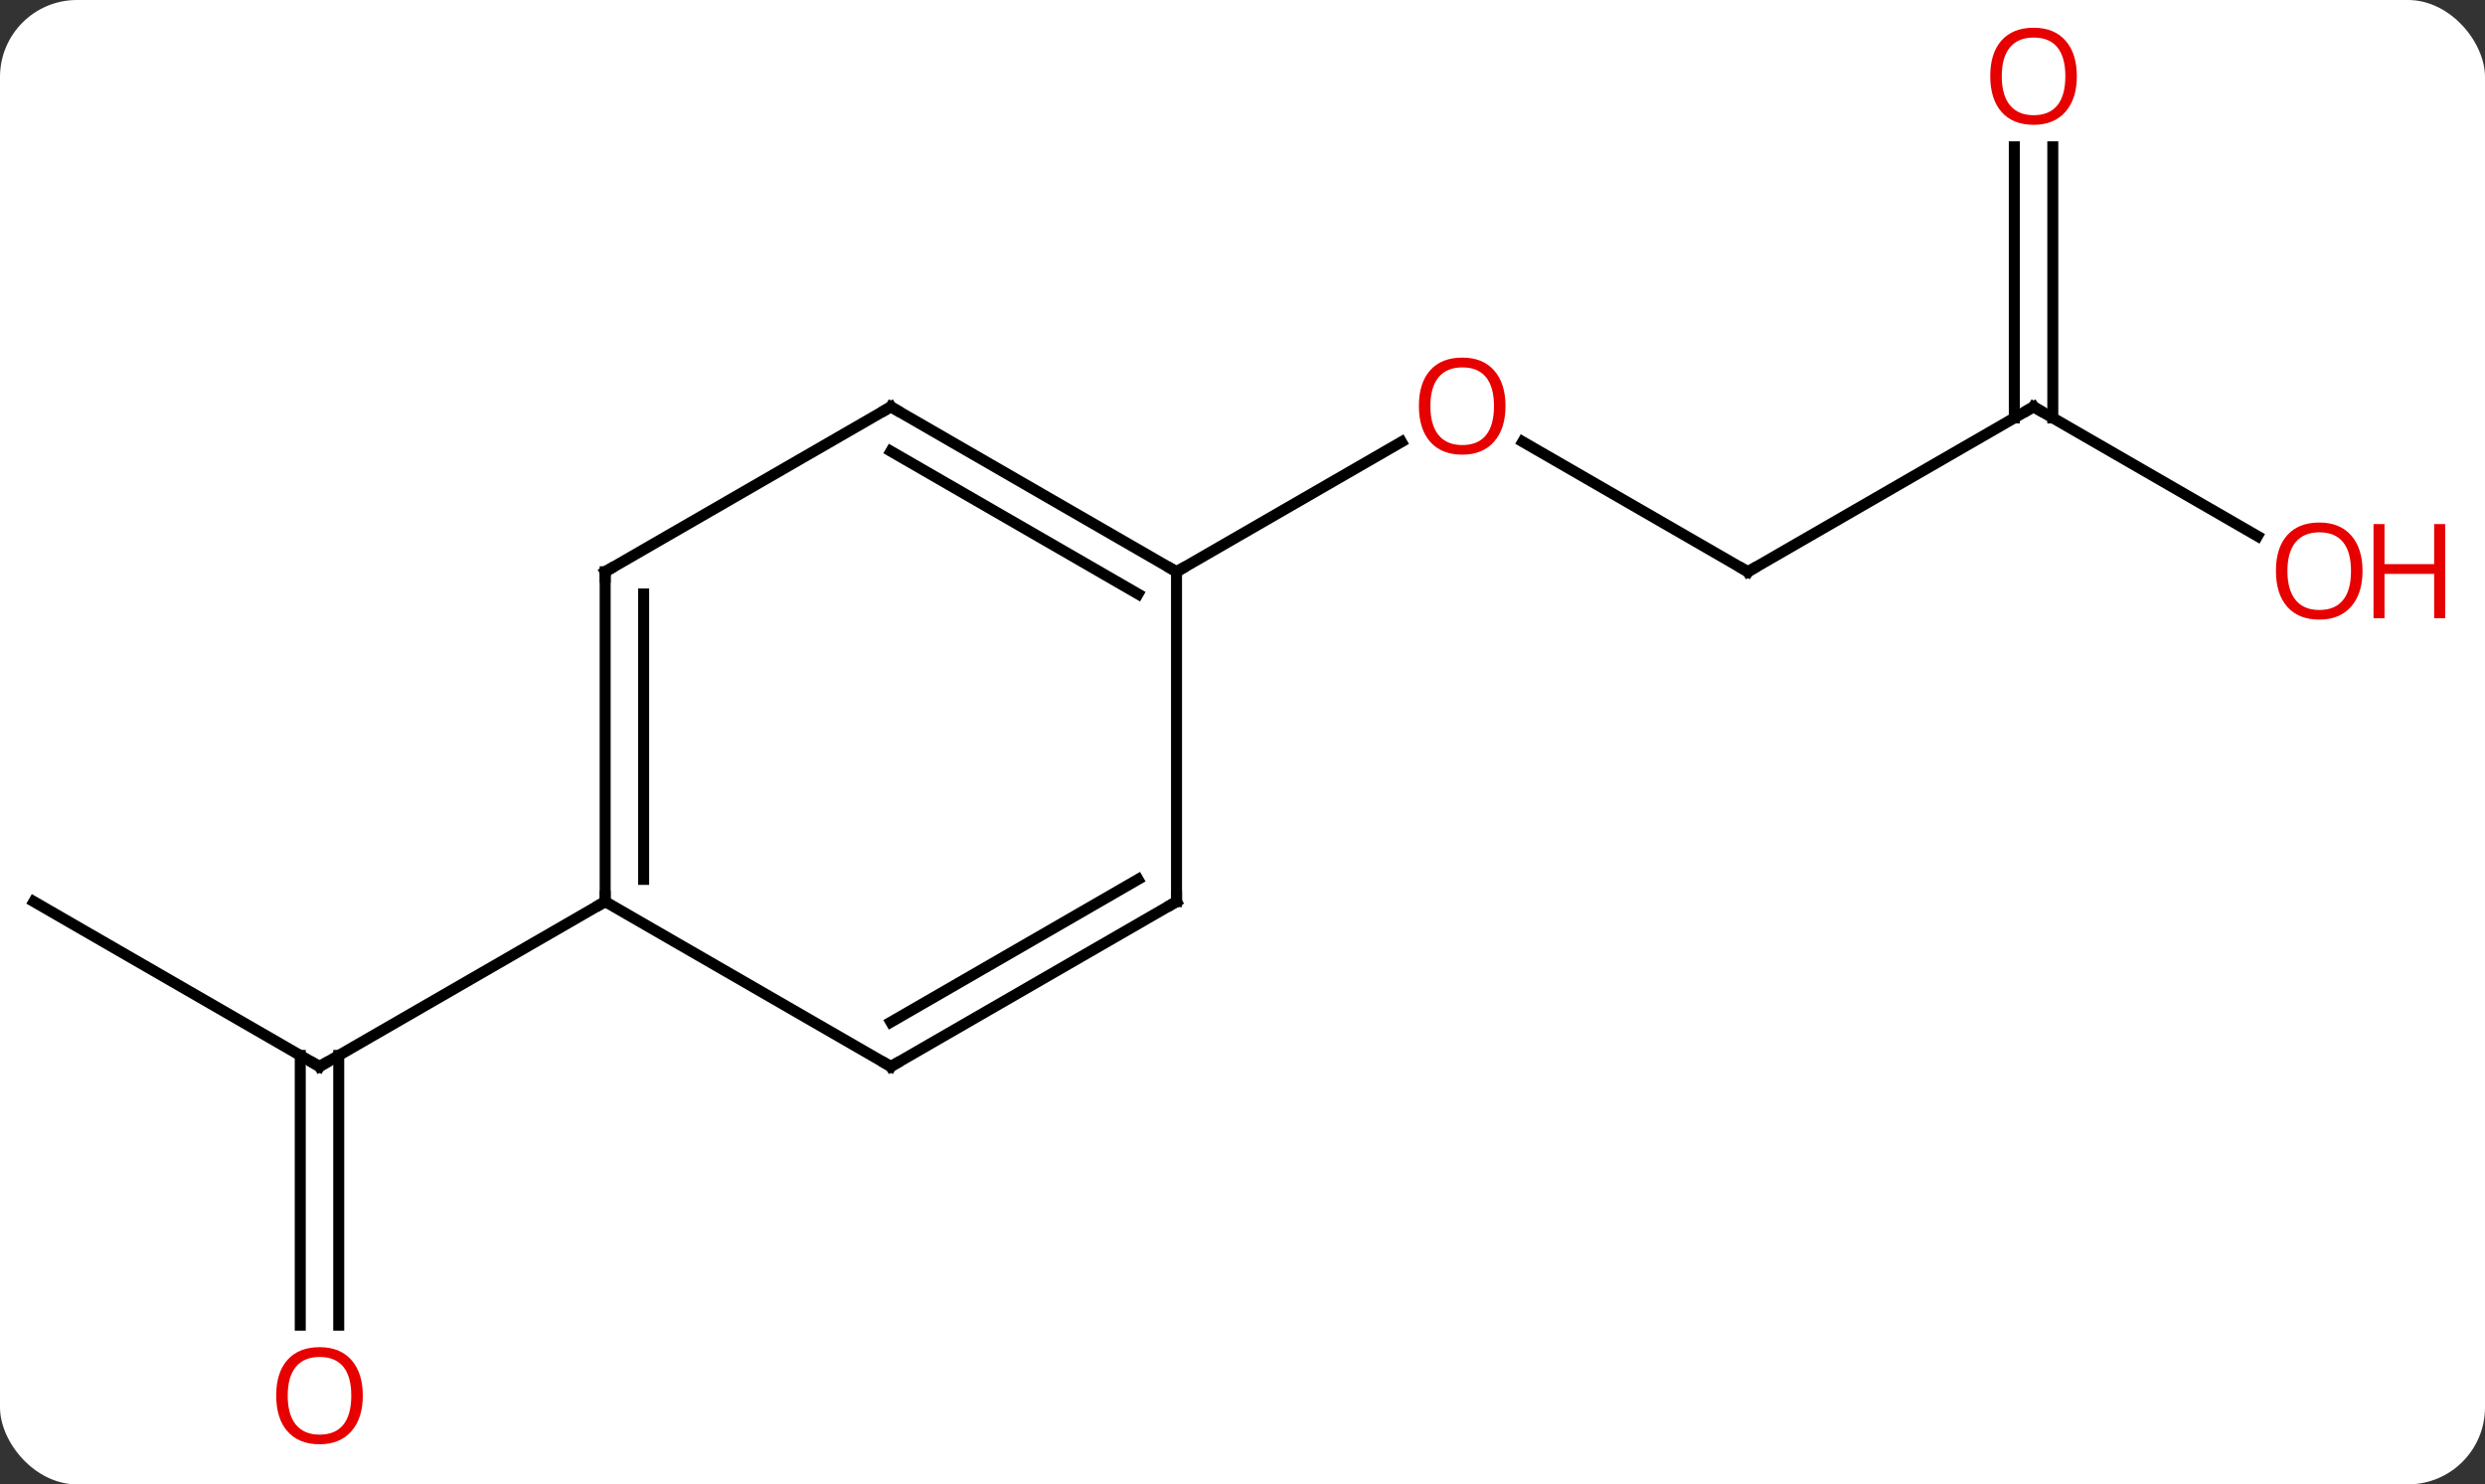 <svg width="226" viewBox="0 0 226 135" style="fill-opacity:1; color-rendering:auto; color-interpolation:auto; text-rendering:auto; stroke:black; stroke-linecap:square; stroke-miterlimit:10; shape-rendering:auto; stroke-opacity:1; fill:black; stroke-dasharray:none; font-weight:normal; stroke-width:1; font-family:'Open Sans'; font-style:normal; stroke-linejoin:miter; font-size:12; stroke-dashoffset:0; image-rendering:auto;" height="135" class="cas-substance-image" xmlns:xlink="http://www.w3.org/1999/xlink" xmlns="http://www.w3.org/2000/svg"><rect x="0" y="0" width="226" height="135" fill="#333333" stroke="none"/><svg class="cas-substance-single-component"><rect y="0" x="0" width="226" stroke="none" ry="7" rx="7" height="135" fill="white" class="cas-substance-group"/><svg y="0" x="0" width="226" viewBox="0 0 226 135" style="fill:black;" height="135" class="cas-substance-single-component-image"><svg><g><g transform="translate(107,67)" style="text-rendering:geometricPrecision; color-rendering:optimizeQuality; color-interpolation:linearRGB; stroke-linecap:butt; image-rendering:optimizeQuality;"><line y2="15" y1="30" x2="-103.923" x1="-77.943" style="fill:none;"/><line y2="53.523" y1="28.99" x2="-79.693" x1="-79.693" style="fill:none;"/><line y2="53.523" y1="28.99" x2="-76.193" x1="-76.193" style="fill:none;"/><line y2="15" y1="30" x2="-51.963" x1="-77.943" style="fill:none;"/><line y2="-15" y1="-26.822" x2="51.963" x1="31.486" style="fill:none;"/><line y2="-15" y1="-26.811" x2="0" x1="20.457" style="fill:none;"/><line y2="-30" y1="-15" x2="77.943" x1="51.963" style="fill:none;"/><line y2="-18.241" y1="-30" x2="98.309" x1="77.943" style="fill:none;"/><line y2="-53.648" y1="-28.99" x2="79.693" x1="79.693" style="fill:none;"/><line y2="-53.648" y1="-28.99" x2="76.193" x1="76.193" style="fill:none;"/><line y2="-15" y1="15" x2="-51.963" x1="-51.963" style="fill:none;"/><line y2="-12.979" y1="12.979" x2="-48.463" x1="-48.463" style="fill:none;"/><line y2="30" y1="15" x2="-25.98" x1="-51.963" style="fill:none;"/><line y2="-30" y1="-15" x2="-25.98" x1="-51.963" style="fill:none;"/><line y2="15" y1="30" x2="0" x1="-25.98" style="fill:none;"/><line y2="12.979" y1="25.959" x2="-3.5" x1="-25.98" style="fill:none;"/><line y2="-15" y1="-30" x2="0" x1="-25.98" style="fill:none;"/><line y2="-12.979" y1="-25.959" x2="-3.5" x1="-25.98" style="fill:none;"/><line y2="-15" y1="15" x2="0" x1="0" style="fill:none;"/><path style="fill:none; stroke-miterlimit:5;" d="M-78.376 29.75 L-77.943 30 L-77.51 29.75"/></g><g transform="translate(107,67)" style="stroke-linecap:butt; fill:rgb(230,0,0); text-rendering:geometricPrecision; color-rendering:optimizeQuality; image-rendering:optimizeQuality; font-family:'Open Sans'; stroke:rgb(230,0,0); color-interpolation:linearRGB; stroke-miterlimit:5;"><path style="stroke:none;" d="M-74.005 59.93 Q-74.005 61.992 -75.045 63.172 Q-76.084 64.352 -77.927 64.352 Q-79.818 64.352 -80.849 63.188 Q-81.88 62.023 -81.88 59.914 Q-81.88 57.82 -80.849 56.672 Q-79.818 55.523 -77.927 55.523 Q-76.068 55.523 -75.037 56.695 Q-74.005 57.867 -74.005 59.93 ZM-80.834 59.93 Q-80.834 61.664 -80.091 62.57 Q-79.349 63.477 -77.927 63.477 Q-76.505 63.477 -75.779 62.578 Q-75.052 61.68 -75.052 59.93 Q-75.052 58.195 -75.779 57.305 Q-76.505 56.414 -77.927 56.414 Q-79.349 56.414 -80.091 57.312 Q-80.834 58.211 -80.834 59.93 Z"/><path style="stroke:none;" d="M29.918 -30.07 Q29.918 -28.008 28.878 -26.828 Q27.839 -25.648 25.996 -25.648 Q24.105 -25.648 23.074 -26.812 Q22.043 -27.977 22.043 -30.086 Q22.043 -32.18 23.074 -33.328 Q24.105 -34.477 25.996 -34.477 Q27.855 -34.477 28.886 -33.305 Q29.918 -32.133 29.918 -30.07 ZM23.089 -30.07 Q23.089 -28.336 23.832 -27.43 Q24.574 -26.523 25.996 -26.523 Q27.418 -26.523 28.144 -27.422 Q28.871 -28.32 28.871 -30.07 Q28.871 -31.805 28.144 -32.695 Q27.418 -33.586 25.996 -33.586 Q24.574 -33.586 23.832 -32.688 Q23.089 -31.789 23.089 -30.07 Z"/><path style="fill:none; stroke:black;" d="M51.53 -15.25 L51.963 -15 L52.396 -15.25"/><path style="fill:none; stroke:black;" d="M77.51 -29.75 L77.943 -30 L78.376 -29.75"/><path style="stroke:none;" d="M107.861 -15.07 Q107.861 -13.008 106.821 -11.828 Q105.782 -10.648 103.939 -10.648 Q102.048 -10.648 101.017 -11.812 Q99.986 -12.977 99.986 -15.086 Q99.986 -17.18 101.017 -18.328 Q102.048 -19.477 103.939 -19.477 Q105.798 -19.477 106.829 -18.305 Q107.861 -17.133 107.861 -15.07 ZM101.032 -15.07 Q101.032 -13.336 101.775 -12.43 Q102.517 -11.523 103.939 -11.523 Q105.361 -11.523 106.087 -12.422 Q106.814 -13.32 106.814 -15.07 Q106.814 -16.805 106.087 -17.695 Q105.361 -18.586 103.939 -18.586 Q102.517 -18.586 101.775 -17.688 Q101.032 -16.789 101.032 -15.07 Z"/><path style="stroke:none;" d="M115.376 -10.773 L114.376 -10.773 L114.376 -14.805 L109.861 -14.805 L109.861 -10.773 L108.861 -10.773 L108.861 -19.336 L109.861 -19.336 L109.861 -15.695 L114.376 -15.695 L114.376 -19.336 L115.376 -19.336 L115.376 -10.773 Z"/><path style="stroke:none;" d="M81.88 -60.07 Q81.88 -58.008 80.841 -56.828 Q79.802 -55.648 77.959 -55.648 Q76.068 -55.648 75.037 -56.812 Q74.005 -57.977 74.005 -60.086 Q74.005 -62.18 75.037 -63.328 Q76.068 -64.477 77.959 -64.477 Q79.818 -64.477 80.849 -63.305 Q81.88 -62.133 81.88 -60.07 ZM75.052 -60.07 Q75.052 -58.336 75.795 -57.43 Q76.537 -56.523 77.959 -56.523 Q79.38 -56.523 80.107 -57.422 Q80.834 -58.32 80.834 -60.07 Q80.834 -61.805 80.107 -62.695 Q79.38 -63.586 77.959 -63.586 Q76.537 -63.586 75.795 -62.688 Q75.052 -61.789 75.052 -60.07 Z"/><path style="fill:none; stroke:black;" d="M-51.963 14.5 L-51.963 15 L-52.396 15.25"/><path style="fill:none; stroke:black;" d="M-51.963 -14.5 L-51.963 -15 L-51.53 -15.25"/><path style="fill:none; stroke:black;" d="M-26.413 29.75 L-25.98 30 L-25.547 29.75"/><path style="fill:none; stroke:black;" d="M-26.413 -29.75 L-25.98 -30 L-25.547 -29.75"/><path style="fill:none; stroke:black;" d="M-0.433 15.25 L0 15 L0 14.5"/><path style="fill:none; stroke:black;" d="M-0.433 -15.25 L0 -15 L0.433 -15.25"/></g></g></svg></svg></svg></svg>